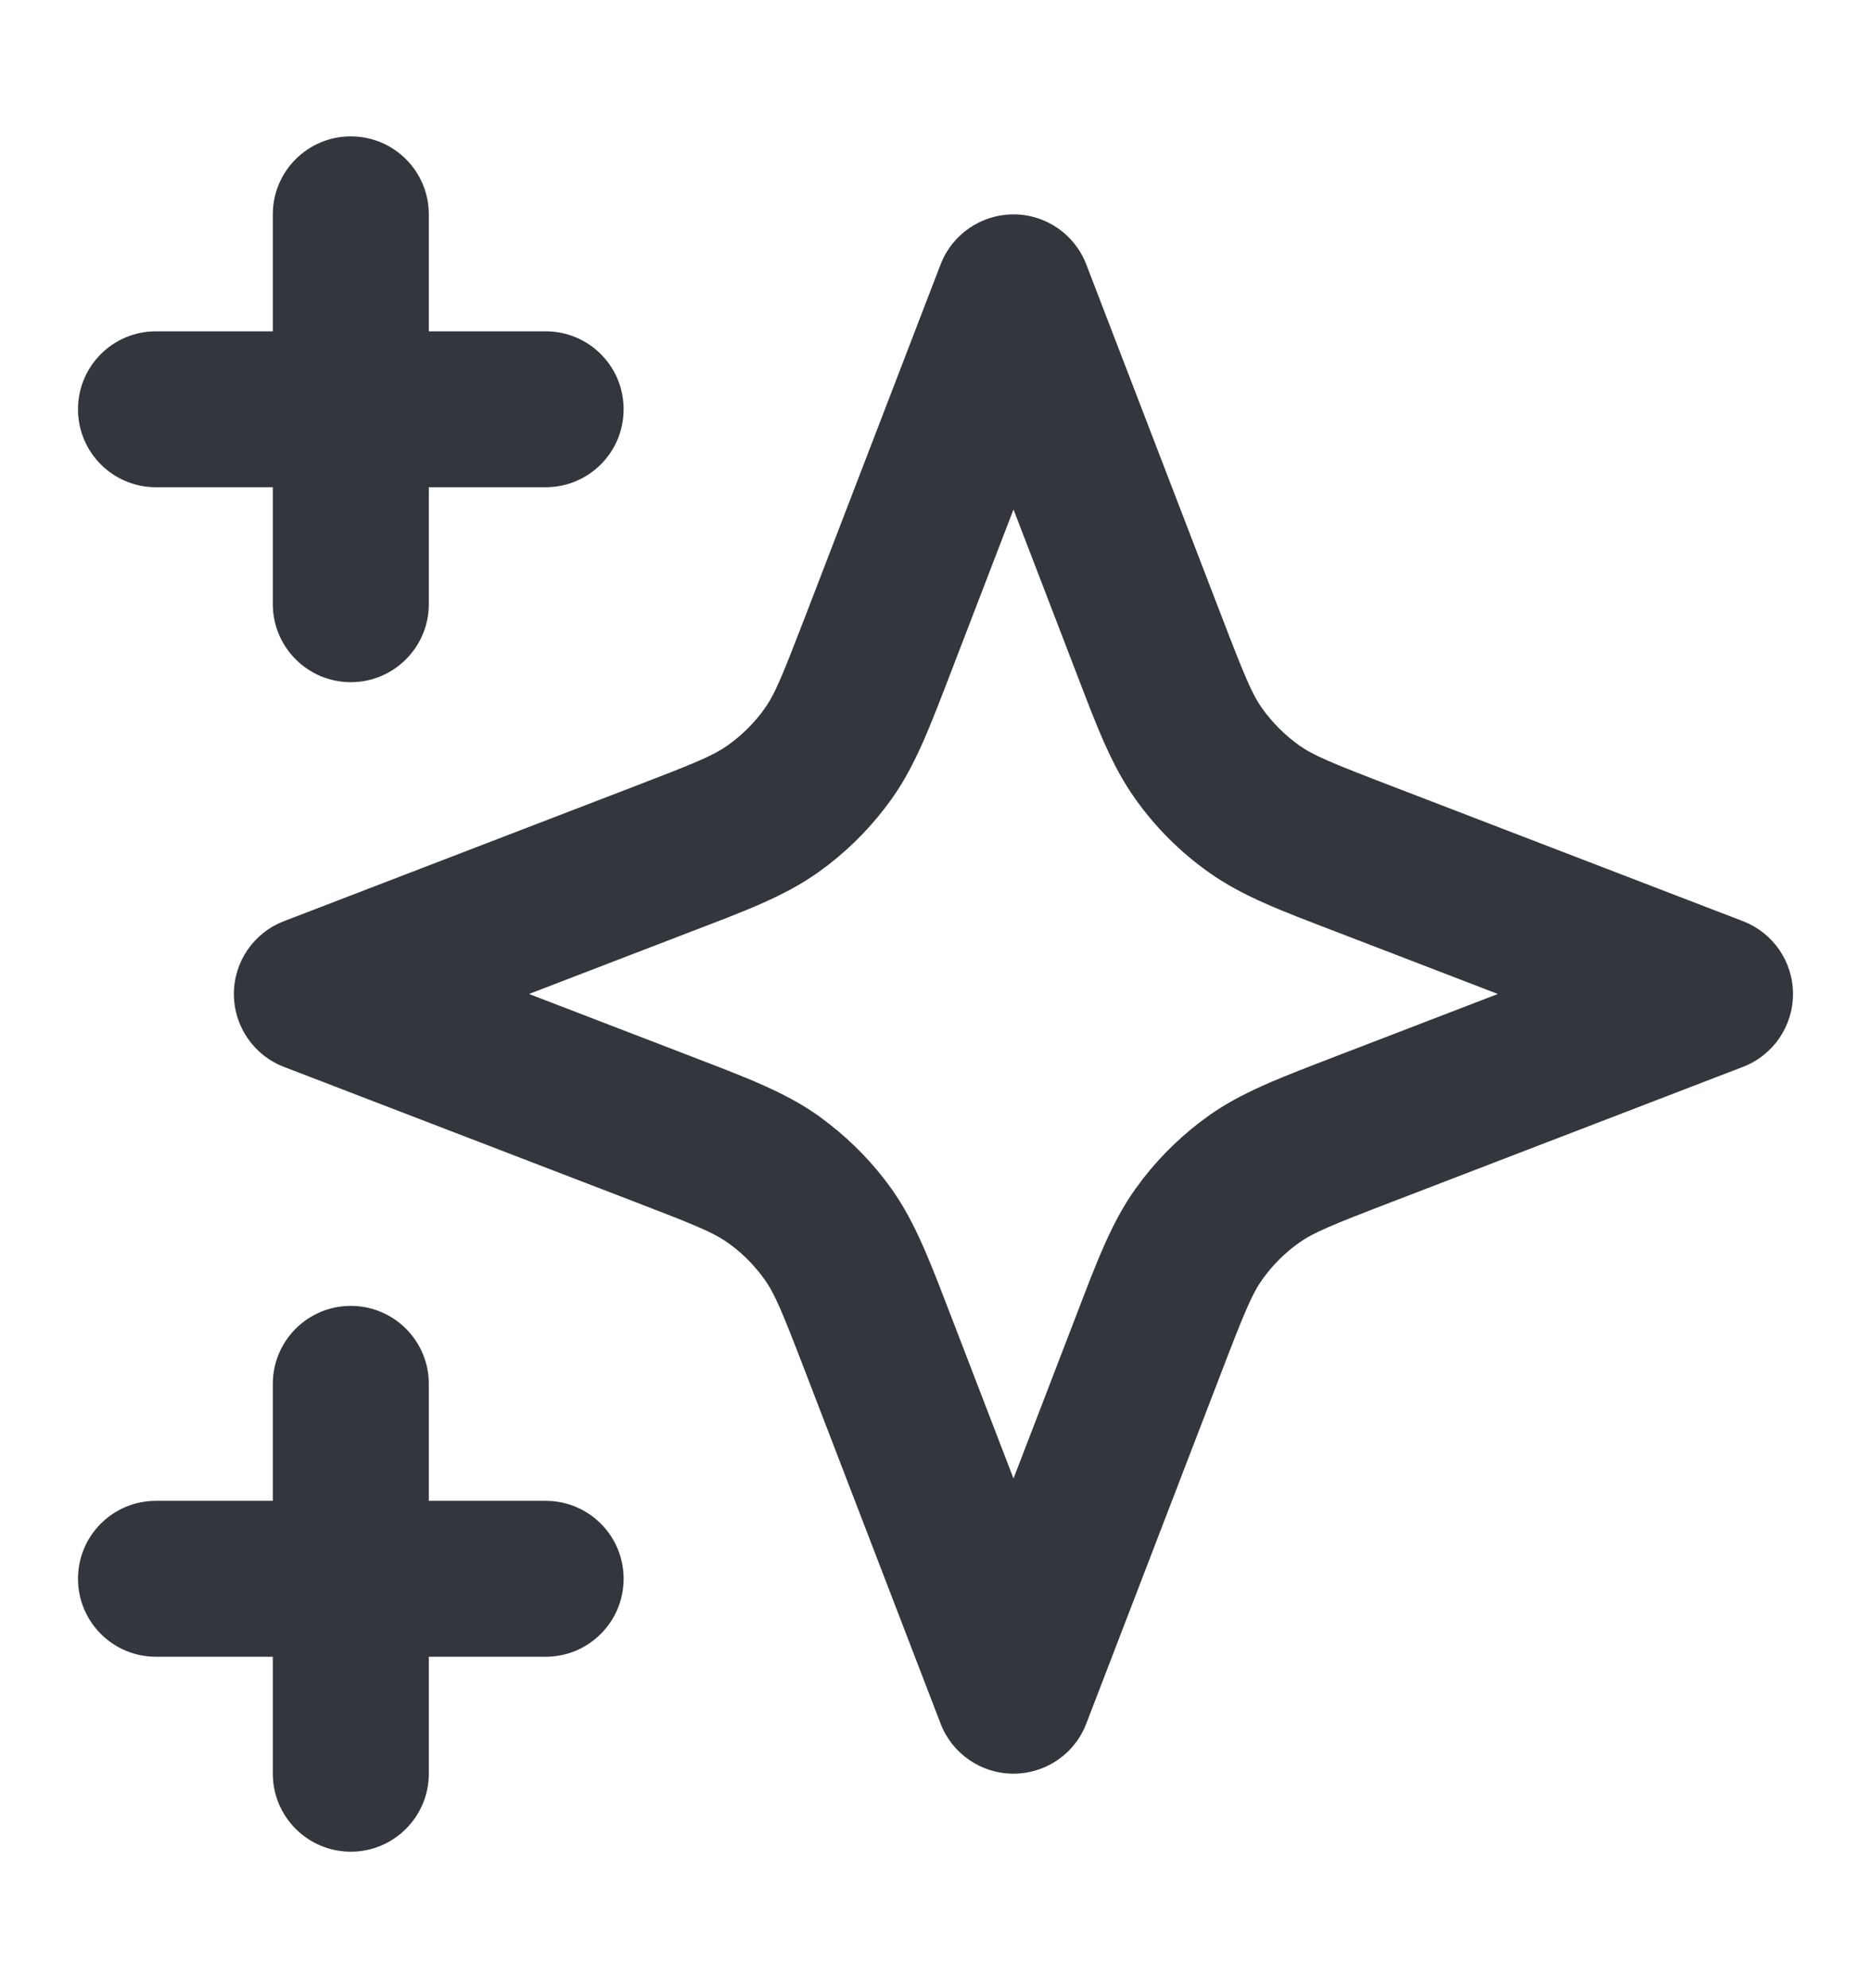 <svg width="16" height="17" viewBox="0 0 16 17" fill="none" xmlns="http://www.w3.org/2000/svg">
<path d="M8.133 5.745C7.96 6.193 7.833 6.539 7.626 6.83C7.474 7.043 7.293 7.232 7.087 7.392L6.998 7.458C6.706 7.666 6.361 7.793 5.912 7.965L4.524 8.499L5.912 9.033C6.361 9.206 6.706 9.333 6.998 9.54L7.087 9.607C7.293 9.767 7.475 9.956 7.626 10.168L7.664 10.224C7.849 10.504 7.971 10.834 8.133 11.254L8.667 12.642L9.201 11.254C9.373 10.806 9.5 10.46 9.708 10.168L9.774 10.079C9.934 9.873 10.123 9.692 10.336 9.54L10.391 9.502C10.671 9.317 11.001 9.195 11.421 9.033L12.809 8.499L11.421 7.965C10.973 7.793 10.627 7.666 10.336 7.458C10.093 7.286 9.88 7.073 9.708 6.83C9.5 6.539 9.373 6.193 9.201 5.745L8.667 4.356L8.133 5.745ZM15.333 8.499C15.333 8.775 15.163 9.023 14.906 9.122L11.9 10.278C11.379 10.478 11.229 10.541 11.108 10.627C10.987 10.713 10.881 10.819 10.794 10.941C10.708 11.062 10.645 11.212 10.445 11.733L9.289 14.739L9.269 14.786C9.159 15.017 8.925 15.166 8.667 15.166C8.391 15.166 8.143 14.996 8.044 14.739L6.888 11.733C6.688 11.212 6.625 11.062 6.539 10.941C6.463 10.835 6.373 10.74 6.27 10.66L6.225 10.627C6.134 10.562 6.027 10.511 5.76 10.405L5.433 10.278L2.427 9.122C2.17 9.023 2 8.775 2 8.499C2 8.223 2.17 7.976 2.427 7.877L5.433 6.721C5.889 6.546 6.061 6.476 6.178 6.403L6.225 6.372C6.331 6.296 6.426 6.205 6.506 6.103L6.539 6.058C6.604 5.967 6.655 5.86 6.761 5.592L6.888 5.266L8.044 2.26C8.143 2.003 8.391 1.833 8.667 1.833C8.943 1.833 9.19 2.003 9.289 2.26L10.445 5.266C10.645 5.787 10.708 5.937 10.794 6.058C10.881 6.179 10.987 6.285 11.108 6.372C11.229 6.458 11.379 6.521 11.9 6.721L14.906 7.877C15.163 7.976 15.333 8.223 15.333 8.499Z" fill="#33363D"/>
<path d="M3.667 1.833C3.667 1.464 3.368 1.166 3 1.166C2.632 1.166 2.333 1.464 2.333 1.833V2.833H1.333C0.965 2.833 0.667 3.131 0.667 3.499C0.667 3.868 0.965 4.166 1.333 4.166H2.333V5.166C2.333 5.534 2.632 5.833 3 5.833C3.368 5.833 3.667 5.534 3.667 5.166V4.166H4.667C5.035 4.166 5.333 3.868 5.333 3.499C5.333 3.131 5.035 2.833 4.667 2.833H3.667V1.833Z" fill="#33363D"/>
<path d="M3.667 11.833C3.667 11.464 3.368 11.166 3 11.166C2.632 11.166 2.333 11.464 2.333 11.833V12.833H1.333C0.965 12.833 0.667 13.131 0.667 13.499C0.667 13.867 0.965 14.166 1.333 14.166H2.333V15.166C2.333 15.534 2.632 15.833 3 15.833C3.368 15.833 3.667 15.534 3.667 15.166V14.166H4.667C5.035 14.166 5.333 13.867 5.333 13.499C5.333 13.131 5.035 12.833 4.667 12.833H3.667V11.833Z" fill="#33363D"/>
</svg>
